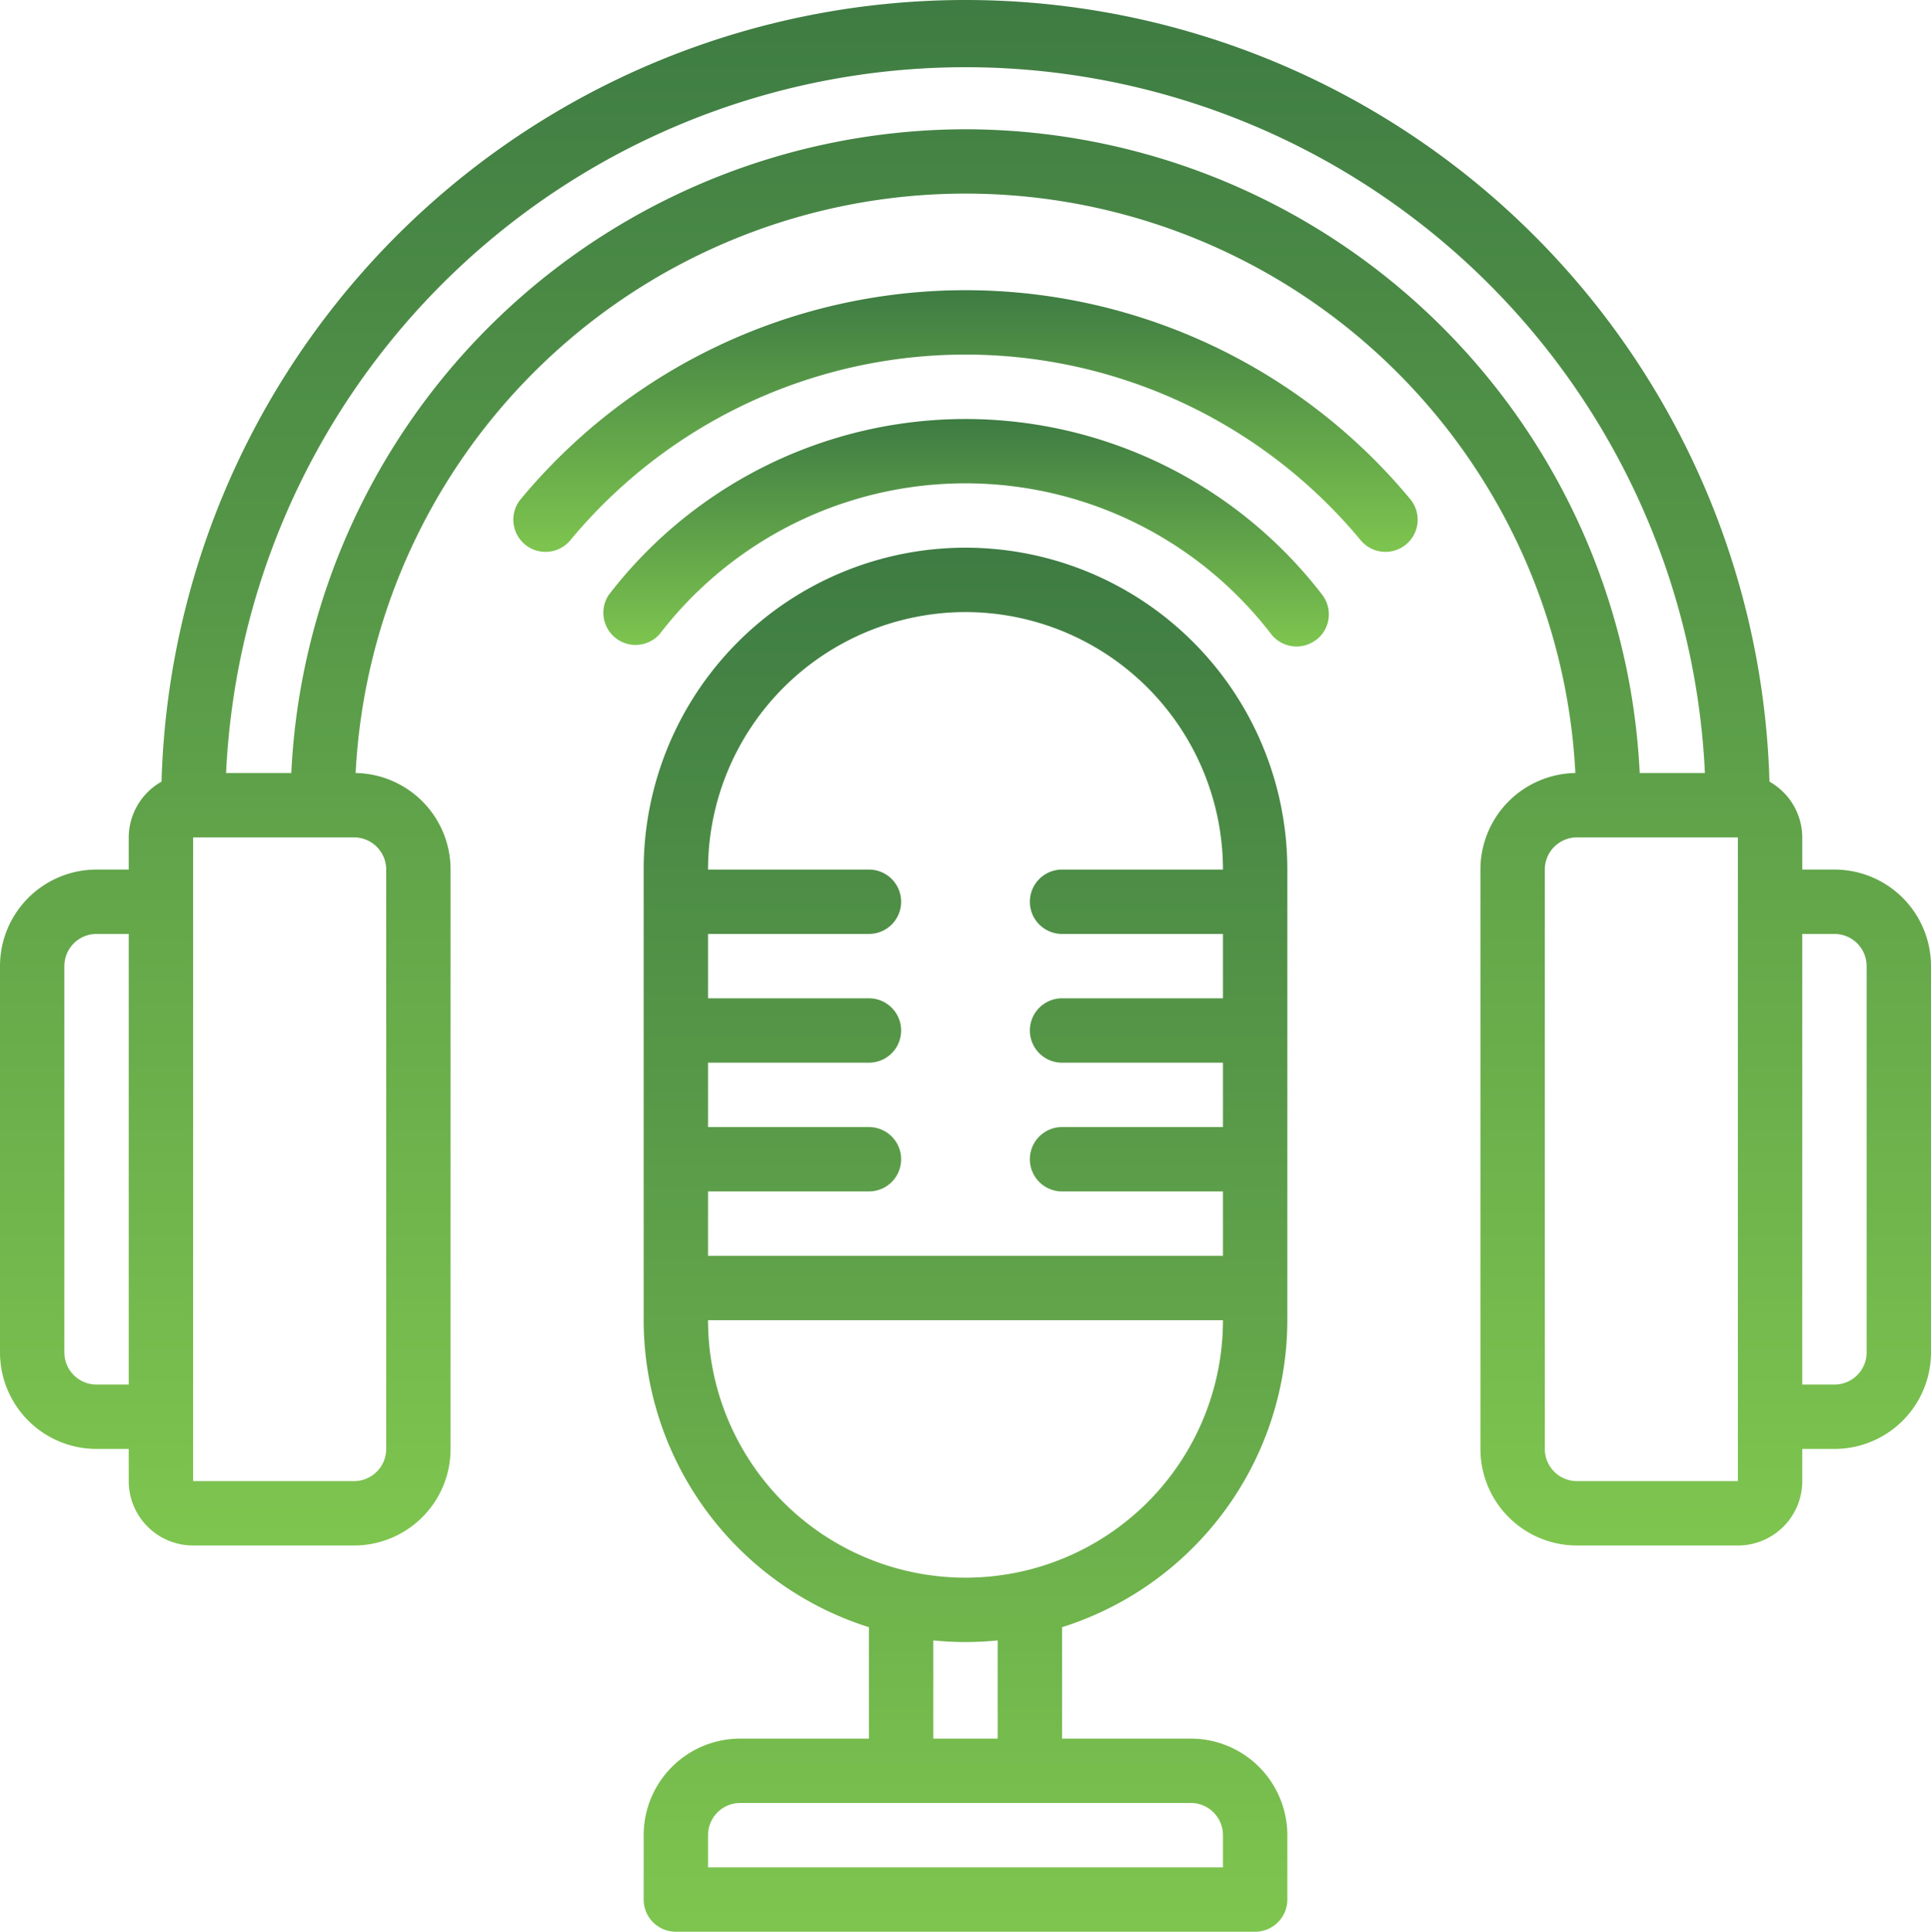 <svg xmlns="http://www.w3.org/2000/svg" xmlns:xlink="http://www.w3.org/1999/xlink" width="60" height="60.016" viewBox="0 0 60 60.016">
  <defs>
    <style>
      .cls-1 {
        fill: url(#linear-gradient);
      }
    </style>
    <linearGradient id="linear-gradient" x1="0.5" x2="0.5" y2="1" gradientUnits="objectBoundingBox">
      <stop offset="0" stop-color="#3e7c43"/>
      <stop offset="1" stop-color="#7ec54f"/>
    </linearGradient>
  </defs>
  <g id="Page-1" transform="translate(0 0.016)">
    <g id="_056---Listen-To-Podcast" data-name="056---Listen-To-Podcast" transform="translate(0 -1)">
      <path id="Shape" class="cls-1" d="M57,28H56V27a2,2,0,0,0-1.019-1.732,24.991,24.991,0,0,0-49.962,0A2,2,0,0,0,4,27v1H3a3,3,0,0,0-3,3V43a3,3,0,0,0,3,3H4v1a2,2,0,0,0,2,2h5a3,3,0,0,0,3-3V28a3,3,0,0,0-2.95-3,18.975,18.975,0,0,1,37.9,0A3,3,0,0,0,46,28V46a3,3,0,0,0,3,3h5a2,2,0,0,0,2-2V46h1a3,3,0,0,0,3-3V31a3,3,0,0,0-3-3ZM3,44a1,1,0,0,1-1-1V31a1,1,0,0,1,1-1H4V44Zm9-16V46a1,1,0,0,1-1,1H6V27h5A1,1,0,0,1,12,28ZM30,5A21.008,21.008,0,0,0,9.051,25H7.025a23,23,0,0,1,45.95,0H50.949A21.008,21.008,0,0,0,30,5ZM54,47H49a1,1,0,0,1-1-1V28a1,1,0,0,1,1-1h5Zm4-4a1,1,0,0,1-1,1H56V30h1a1,1,0,0,1,1,1Z"/>
      <path id="Shape-2" data-name="Shape" class="cls-1" d="M43.051,18.13a1,1,0,0,0,.767-1.64,17.955,17.955,0,0,0-27.636,0,1,1,0,0,0,1.537,1.28,15.955,15.955,0,0,1,24.562,0,1,1,0,0,0,.77.36Z"/>
      <path id="Shape-3" data-name="Shape" class="cls-1" d="M40.9,20.863a1,1,0,0,0,.184-1.4,13.977,13.977,0,0,0-22.166,0A1,1,0,0,0,20.5,20.68a11.976,11.976,0,0,1,18.994,0,1,1,0,0,0,1.4.183Z"/>
      <path id="Shape-4" data-name="Shape" class="cls-1" d="M40,42V28a10,10,0,0,0-20,0V42a10.018,10.018,0,0,0,7,9.539V55H23a3,3,0,0,0-3,3v2a1,1,0,0,0,1,1H39a1,1,0,0,0,1-1V58a3,3,0,0,0-3-3H33V51.539A10.018,10.018,0,0,0,40,42ZM30,20a8.009,8.009,0,0,1,8,8H33a1,1,0,0,0,0,2h5v2H33a1,1,0,0,0,0,2h5v2H33a1,1,0,0,0,0,2h5v2H22V38h5a1,1,0,0,0,0-2H22V34h5a1,1,0,0,0,0-2H22V30h5a1,1,0,0,0,0-2H22A8.009,8.009,0,0,1,30,20ZM22,42H38a8,8,0,0,1-16,0ZM38,58v1H22V58a1,1,0,0,1,1-1H37A1,1,0,0,1,38,58Zm-7-3H29V51.949a9.829,9.829,0,0,0,2,0Z"/>
    </g>
  </g>
</svg>
